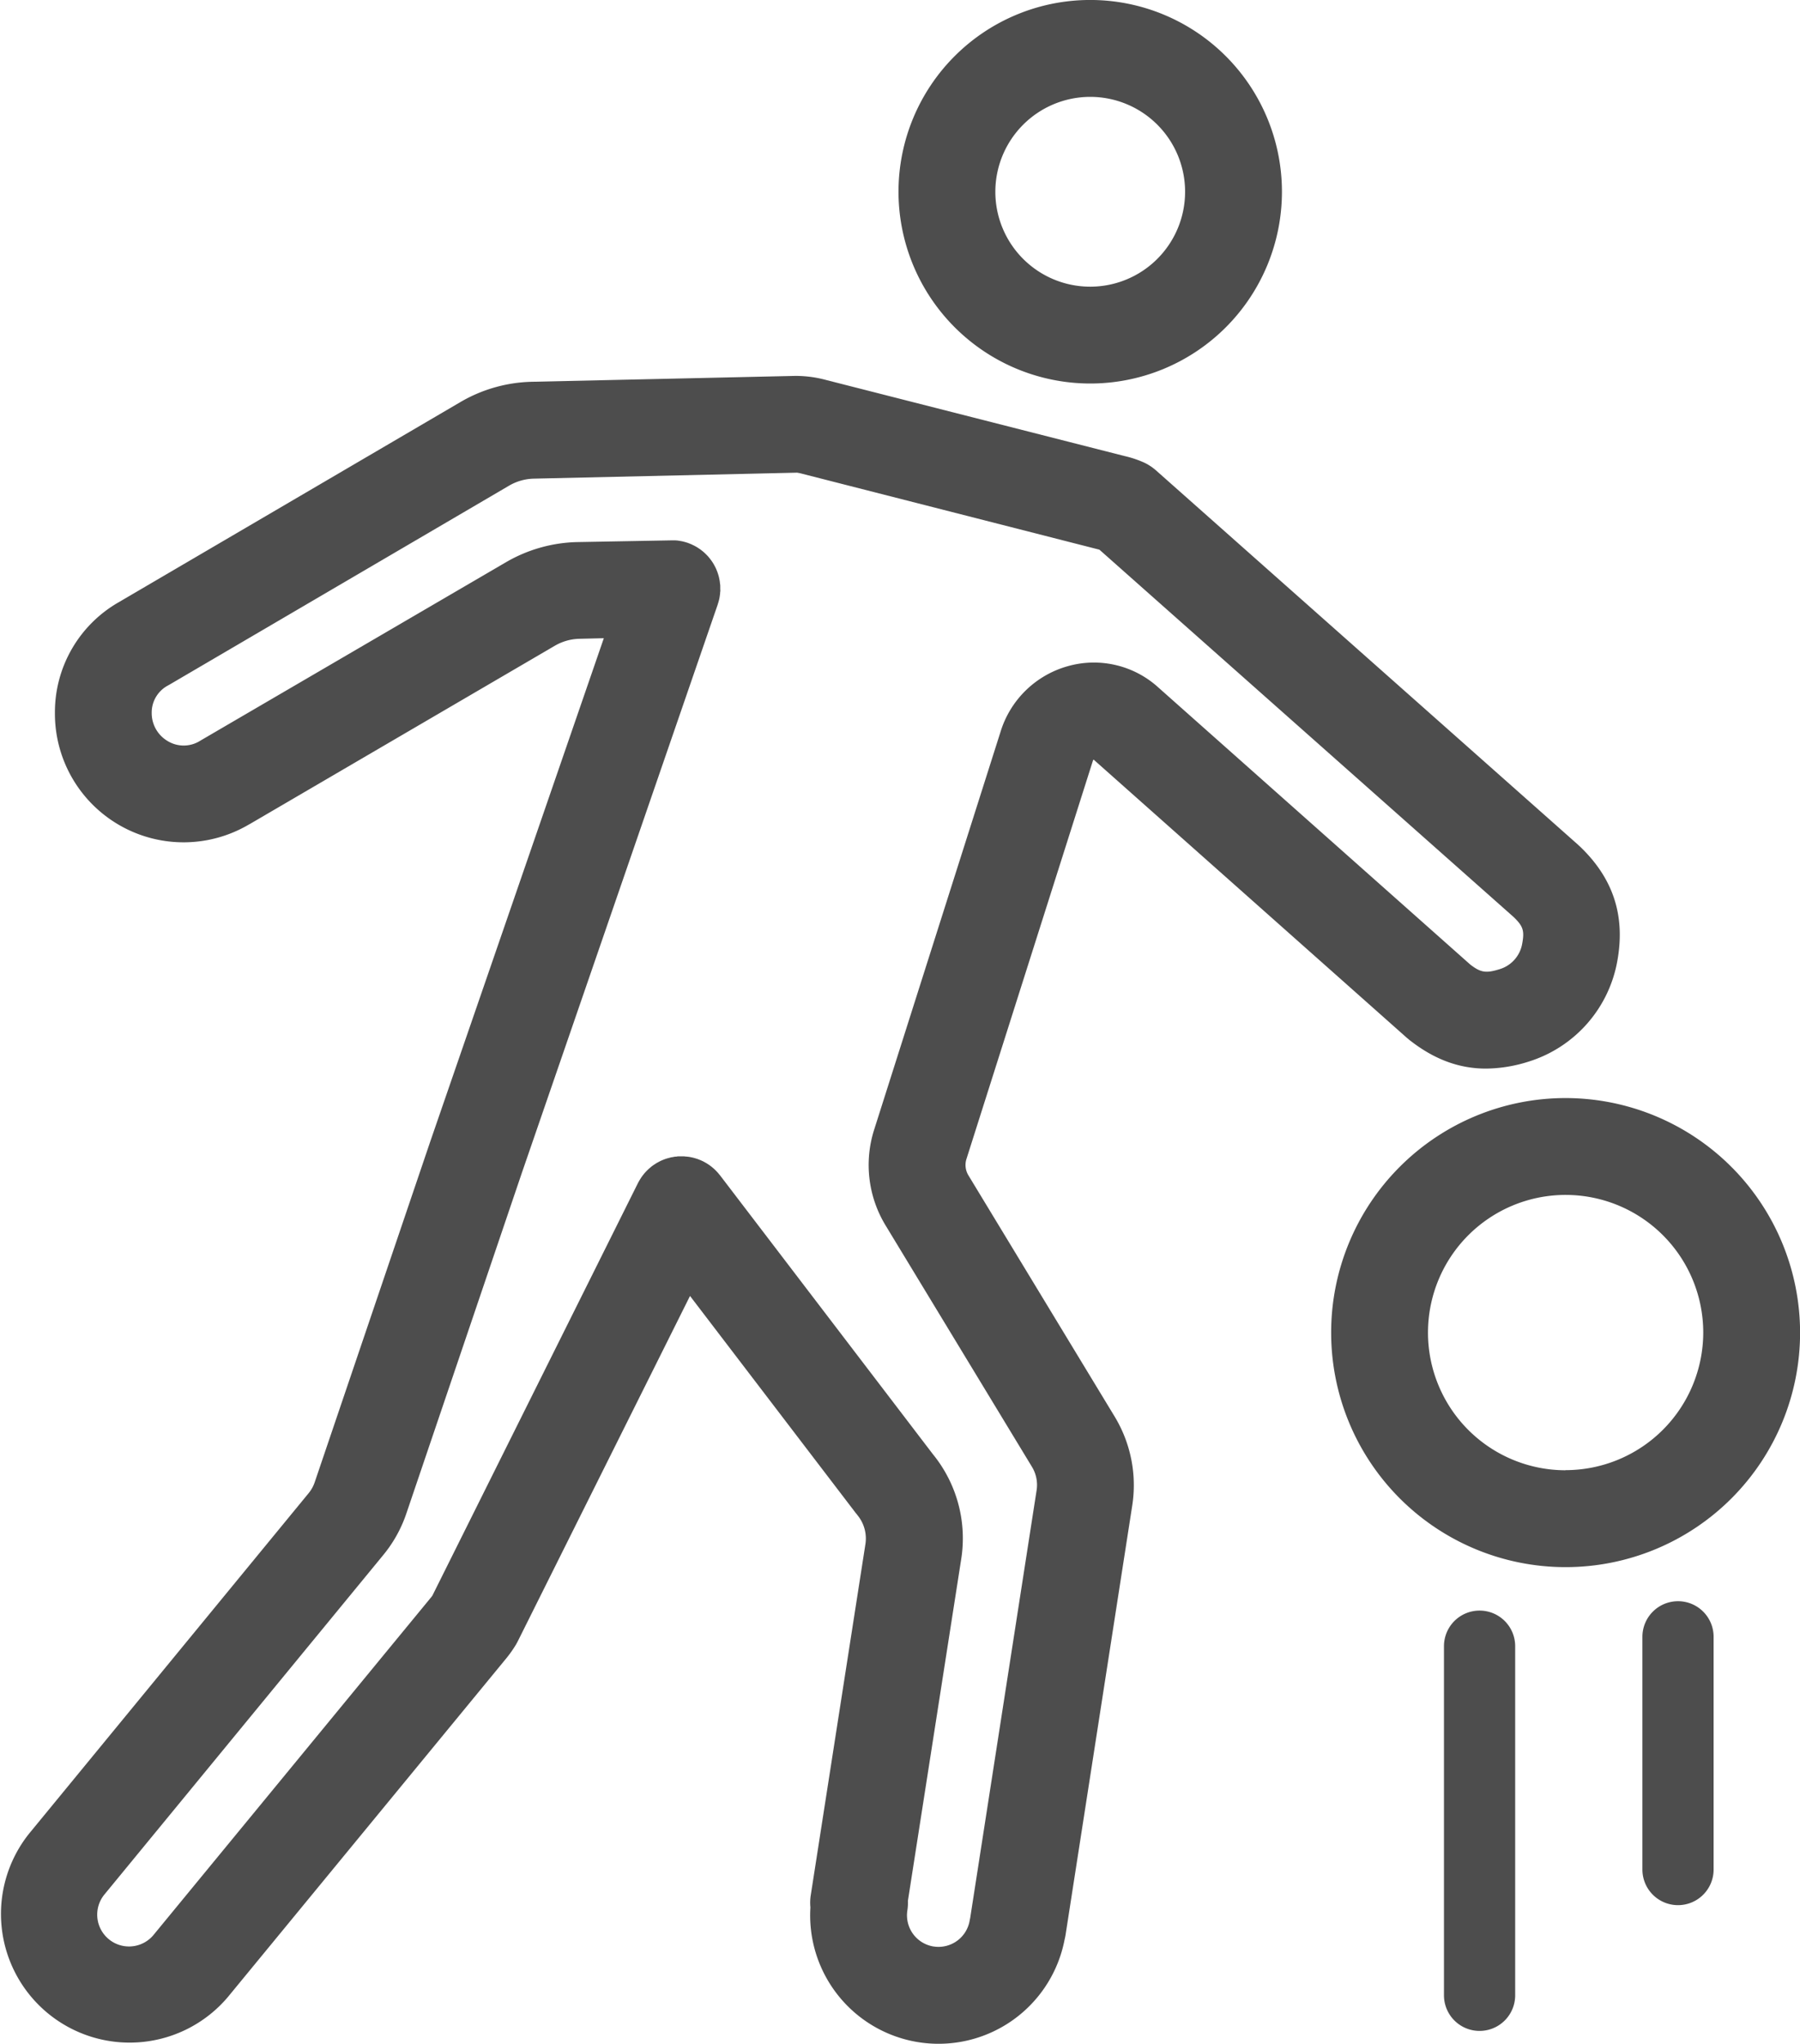 <svg xmlns="http://www.w3.org/2000/svg" viewBox="0 0 631.97 717.33"><defs><style>.cls-1{fill:#4d4d4d;}</style></defs><title>Asset 16</title><g id="Layer_2" data-name="Layer 2"><g id="Layer_1-2" data-name="Layer 1"><path class="cls-1" d="M391.35,497.2v0L340,412.52h0a7,7,0,0,1-.73-5.58h0L383.71,267h0a.74.74,0,0,1,.25-.38,1,1,0,0,1,.19.15l109.91,97.6c.15.13.3.23.44.35s.21.2.33.29l.47.36h0c8.4,6.49,17,9.69,26.41,9.69a50.33,50.33,0,0,0,15.07-2.48,45.31,45.31,0,0,0,31-35c3-16.05-1.33-29.34-13.24-40.63l-.22-.19c-.07-.06-.13-.13-.2-.2L405.81,165.05a.88.88,0,0,0-.15-.12c-.27-.24-.55-.46-.84-.68s-.36-.28-.54-.4-.49-.33-.74-.48-.5-.32-.76-.46-.39-.21-.59-.31-.65-.32-1-.46l-.18-.08a36.4,36.4,0,0,0-6.21-2L290,133.36h0a40.87,40.87,0,0,0-10.39-1.42h-.5L186.71,134h-.08a52,52,0,0,0-25,7.13h0l-119.53,70-.18.11a44.46,44.46,0,0,0-22.64,39,45.18,45.18,0,0,0,68.16,39.12l.36-.19,106.91-62.47h0a17.93,17.93,0,0,1,8.62-2.49h0L212,224,151.1,400.55,110.55,520.07v0a12.3,12.3,0,0,1-2.13,3.94h0L10.21,643.58h0A45.17,45.17,0,0,0,80,700.93l0,0,97.3-118.33h0a42.66,42.66,0,0,0,3.83-5.33l0,0c.22-.38.43-.76.63-1.15l60.5-121.26,58.23,76.24.26.3.35.46a12.91,12.91,0,0,1,2.71,10.32h0L284.64,665.26a17,17,0,0,0-.11,4.21,45.07,45.07,0,0,0,89.24,11.32q.19-.78.33-1.59l23.42-150.76v0A46.48,46.48,0,0,0,391.35,497.2Zm-63.54,186a11.09,11.09,0,0,1-9.24-12.66,17.46,17.46,0,0,0,.19-3.37l18.69-119.78h0a46.73,46.73,0,0,0-9.93-37L252.78,412.5c-.07-.09-.16-.18-.24-.27a10.41,10.41,0,0,0-.68-.81c-.15-.17-.31-.34-.47-.5s-.45-.44-.68-.66l-.62-.53c-.21-.17-.41-.34-.63-.5s-.52-.38-.78-.55l-.58-.37c-.3-.18-.61-.35-.92-.52l-.32-.18-.25-.11c-.31-.15-.63-.28-.94-.41l-.67-.26c-.27-.1-.55-.18-.82-.27l-.83-.23-.69-.15c-.32-.06-.64-.13-1-.17l-.62-.07c-.34,0-.67-.07-1-.09h-1.61c-.26,0-.52,0-.78.07s-.54,0-.81.08l-.91.17c-.23,0-.45.08-.67.14s-.64.17-1,.26l-.62.2c-.3.1-.59.22-.89.34l-.66.28c-.26.12-.51.25-.76.39l-.77.41-.6.39c-.29.18-.57.37-.85.58l-.23.15-.28.24-.8.68-.5.48c-.23.22-.45.45-.66.68s-.36.4-.53.61l-.51.64c-.19.25-.37.51-.54.77l-.37.59c-.19.3-.36.6-.52.91-.06.11-.13.21-.18.32L151.8,560.05c-.14.2-.35.47-.73.93h0L53.76,679.31h0a11.17,11.17,0,0,1-17.27-14.16h0l98.2-119.52h0A46.13,46.13,0,0,0,142.74,531v0h0v0h0l40.5-119.4L252,212.14c0-.1.05-.2.09-.31.1-.33.2-.66.29-1s.12-.47.17-.7.11-.58.15-.88.09-.59.12-.89,0-.47.06-.71,0-.7,0-1.05c0-.11,0-.21,0-.31l0-.32c0-.35,0-.7-.07-1.05s-.05-.46-.08-.68-.09-.6-.15-.9-.11-.54-.17-.8-.13-.49-.2-.73-.19-.6-.29-.89a6.62,6.62,0,0,0-.24-.62c-.12-.31-.24-.61-.38-.9l-.29-.59c-.15-.28-.3-.56-.46-.84l-.38-.61c-.16-.24-.32-.48-.49-.71l-.5-.66-.48-.58c-.2-.23-.41-.45-.63-.67l-.48-.48c-.23-.22-.47-.43-.71-.64l-.54-.43c-.24-.19-.48-.37-.74-.54l-.64-.43c-.23-.15-.47-.29-.71-.42s-.54-.3-.82-.43l-.62-.3c-.33-.14-.66-.28-1-.4l-.36-.15-.2-.05c-.35-.12-.7-.22-1.05-.31l-.63-.16-.9-.16-.83-.13-.71-.05c-.34,0-.68,0-1,0h-.51l-33,.6h-.07a52,52,0,0,0-25,7.13h0L70.63,259.79l-.16.1-.16.09a10.84,10.84,0,0,1-11.24.24,11.39,11.39,0,0,1-5.81-10,10.75,10.75,0,0,1,5.67-9.6.41.41,0,0,0,.11-.07l.22-.11,119.51-70h0A18,18,0,0,1,187.4,168h0l92.43-2.1a15,15,0,0,1,1.8.38h0L386,192.93,531.35,321.79c3.45,3.3,3.94,4.87,3.06,9.57a11.37,11.37,0,0,1-7.78,8.77c-4.87,1.53-6.72,1.27-10.42-1.58L406.73,241.33h0A33.63,33.63,0,0,0,375,233.79a34.4,34.4,0,0,0-23.67,22.91h0L306.86,396.66h0a40.82,40.82,0,0,0,4.08,33.47h0l51.35,84.67h0a12.22,12.22,0,0,1,1.64,8.38h0l-23.3,150c-.05.25-.12.5-.16.76A11.1,11.1,0,0,1,327.81,683.19Z"/><path class="cls-1" d="M382.77,134.61A67.31,67.31,0,1,0,315.46,67.3,67.38,67.38,0,0,0,382.77,134.61Zm0-100.61a33.31,33.31,0,1,1-33.31,33.3A33.34,33.34,0,0,1,382.77,34Z"/><path class="cls-1" d="M549.65,385.4A82.32,82.32,0,1,0,632,467.72,82.42,82.42,0,0,0,549.65,385.4Zm0,130.64A48.32,48.32,0,1,1,598,467.72,48.37,48.37,0,0,1,549.65,516Z"/><path class="cls-1" d="M519.47,565.29a12.5,12.5,0,0,0-12.5,12.5V700.32a12.5,12.5,0,0,0,25,0V577.79A12.5,12.5,0,0,0,519.47,565.29Z"/><path class="cls-1" d="M589.14,562a12.5,12.5,0,0,0-12.5,12.5v81.68a12.5,12.5,0,0,0,25,0V574.49A12.49,12.49,0,0,0,589.14,562Z"/></g></g></svg>